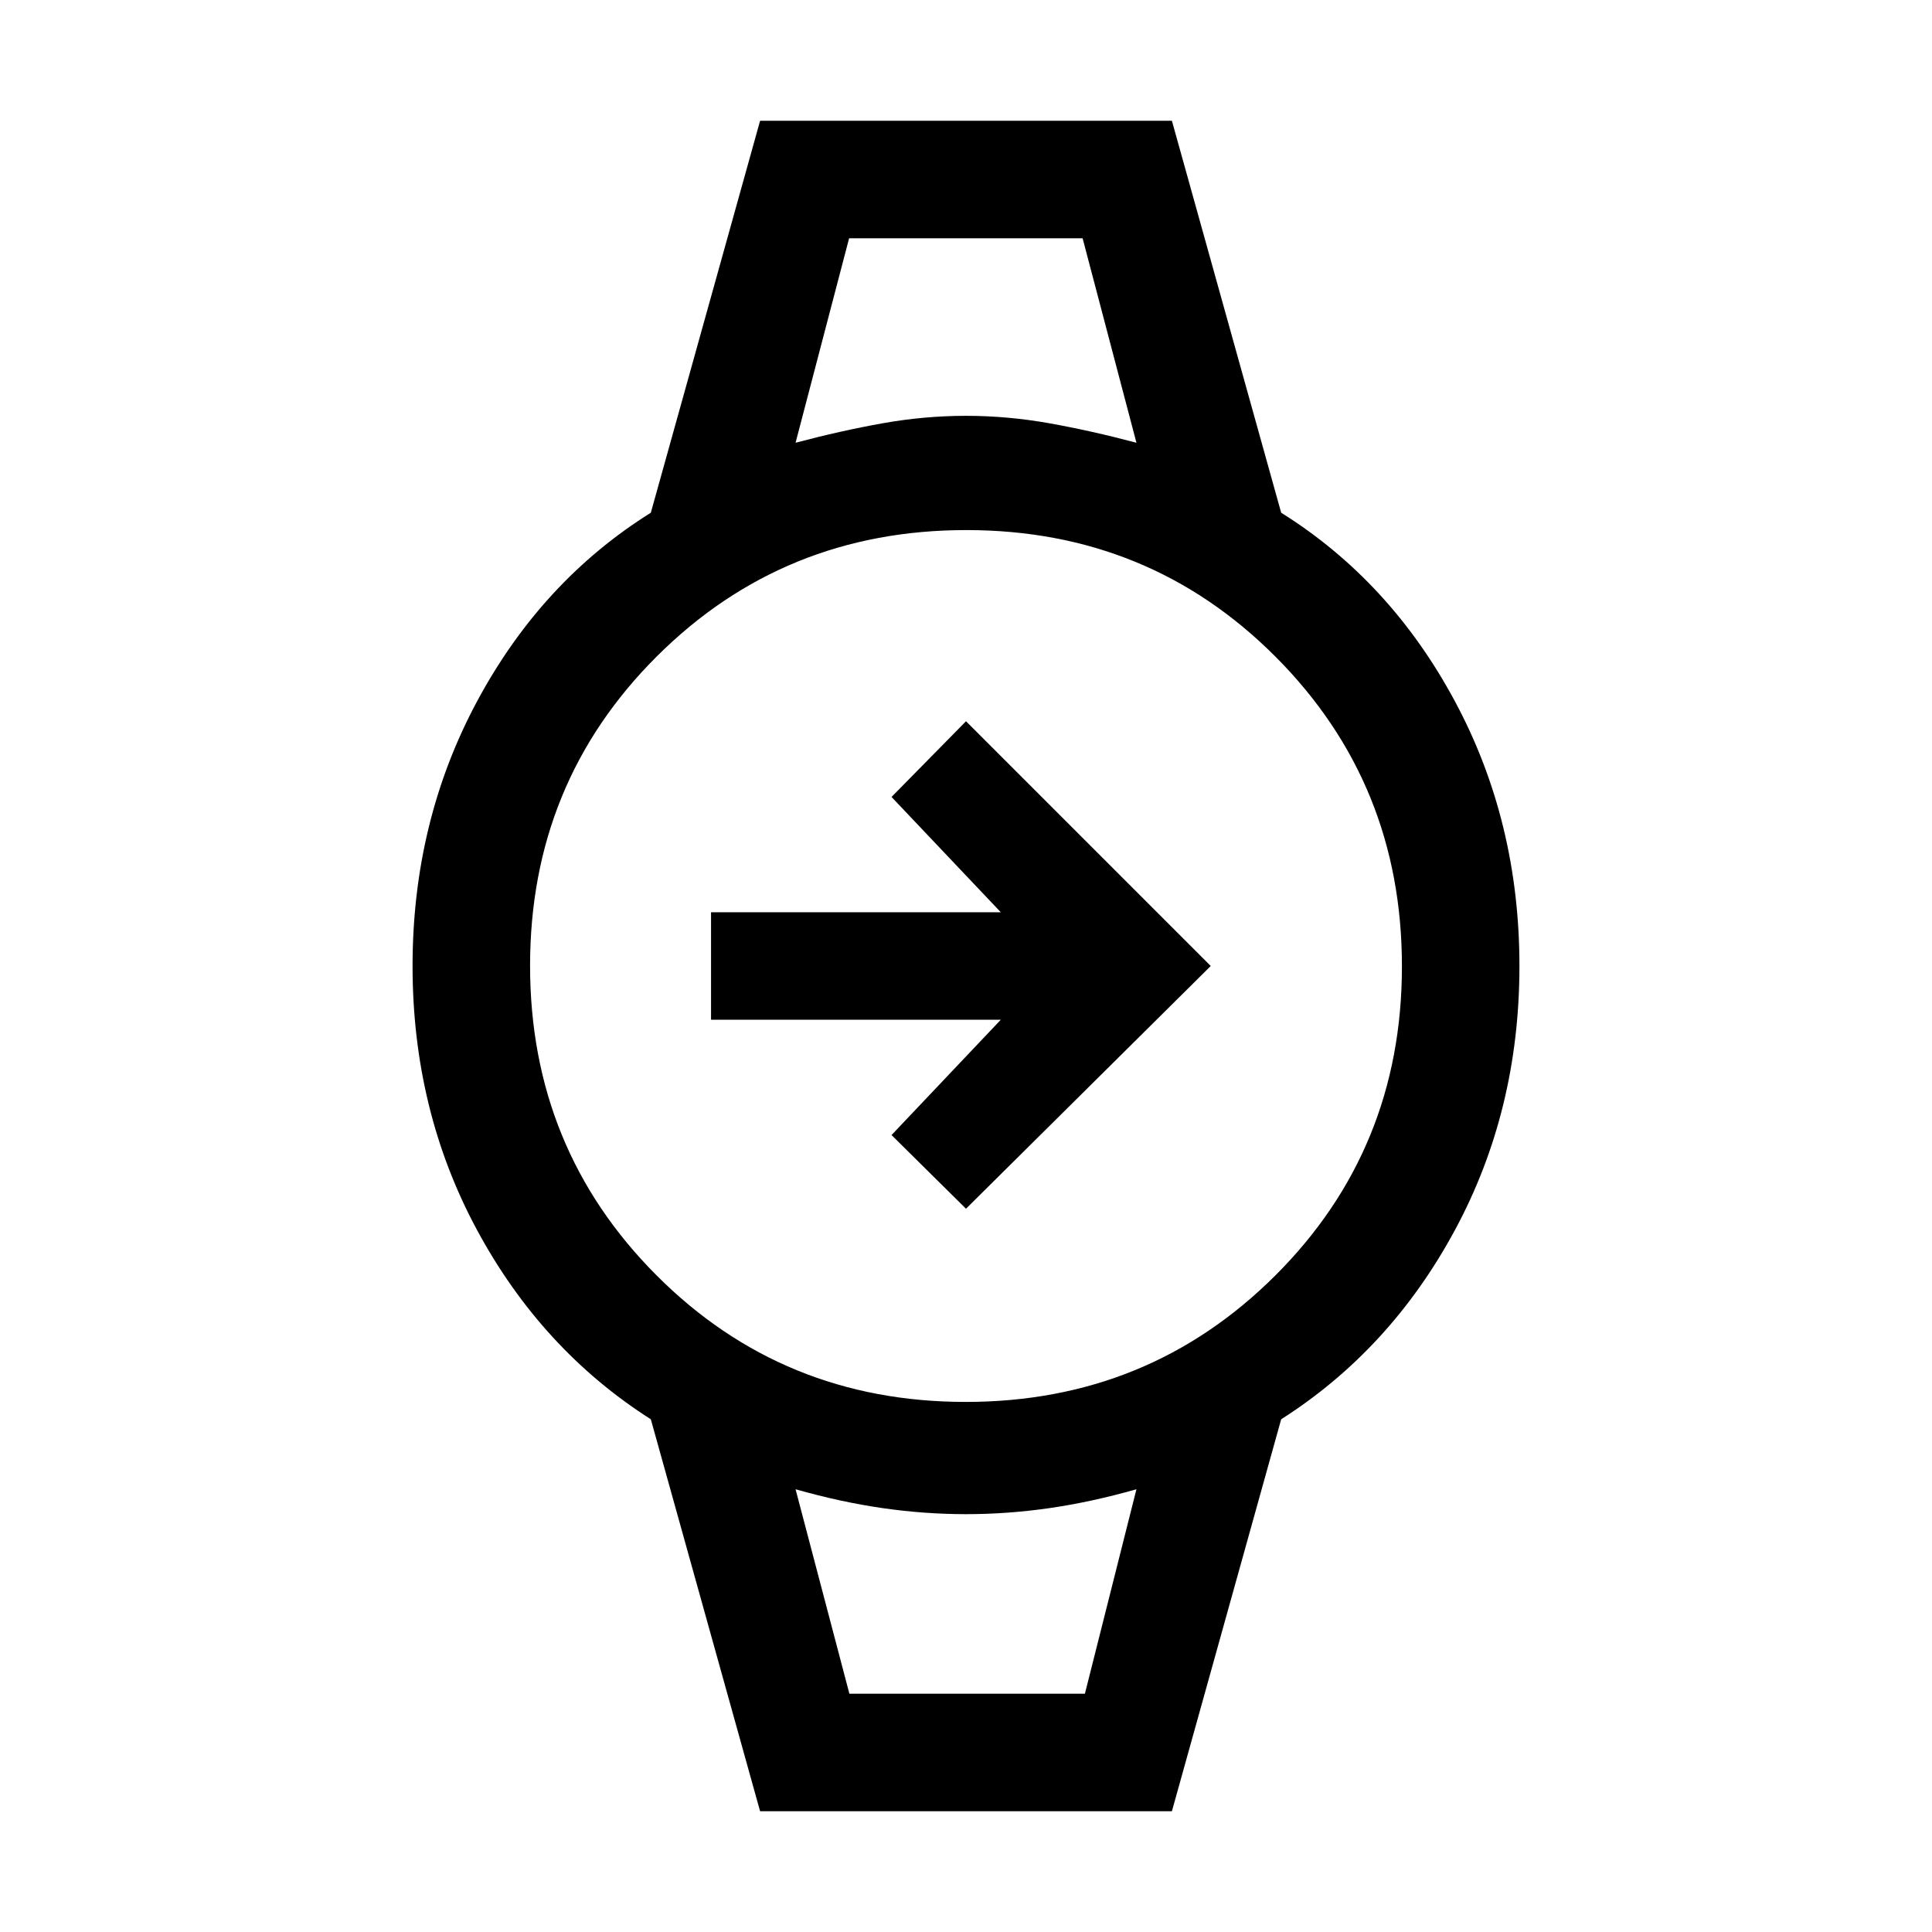 <svg xmlns="http://www.w3.org/2000/svg" height="48" viewBox="0 -960 960 960" width="48"><path d="M480-359.39 443-396l54.31-57.31h-144v-53.38h144L443-564l37-37.61L601.61-480 480-359.39Zm-58.08-482.22h116.16-116.16Zm0 723.22h117.16-117.16ZM377.69-60l-54.3-194.77q-54.23-34.54-86.31-93.96Q205-408.16 205-480t32.08-131.57q32.08-59.74 86.31-93.66L377.69-900h204.62l54.3 194.77q54.23 33.92 86.31 93.66Q755-551.84 755-480t-32.08 131.27q-32.08 59.42-86.31 93.96L582.31-60H377.69Zm102.14-203.39q90.86 0 153.82-62.78 62.96-62.79 62.96-153.66 0-90.86-62.78-153.82-62.79-62.96-153.66-62.96-90.86 0-153.82 62.78-62.96 62.79-62.96 153.66 0 90.86 62.78 153.82 62.79 62.96 153.66 62.96ZM395.31-740q22.61-6 43.34-9.69 20.73-3.69 41.35-3.69t41.35 3.69q20.73 3.69 43.34 9.69l-26.75-101.61H421.92L395.31-740Zm26.75 621.61h117.02L564.69-220q-22.44 6.38-43.26 9.38-20.81 3-41.43 3t-41.43-3q-20.82-3-43.26-9.38l26.75 101.61Z"/></svg>